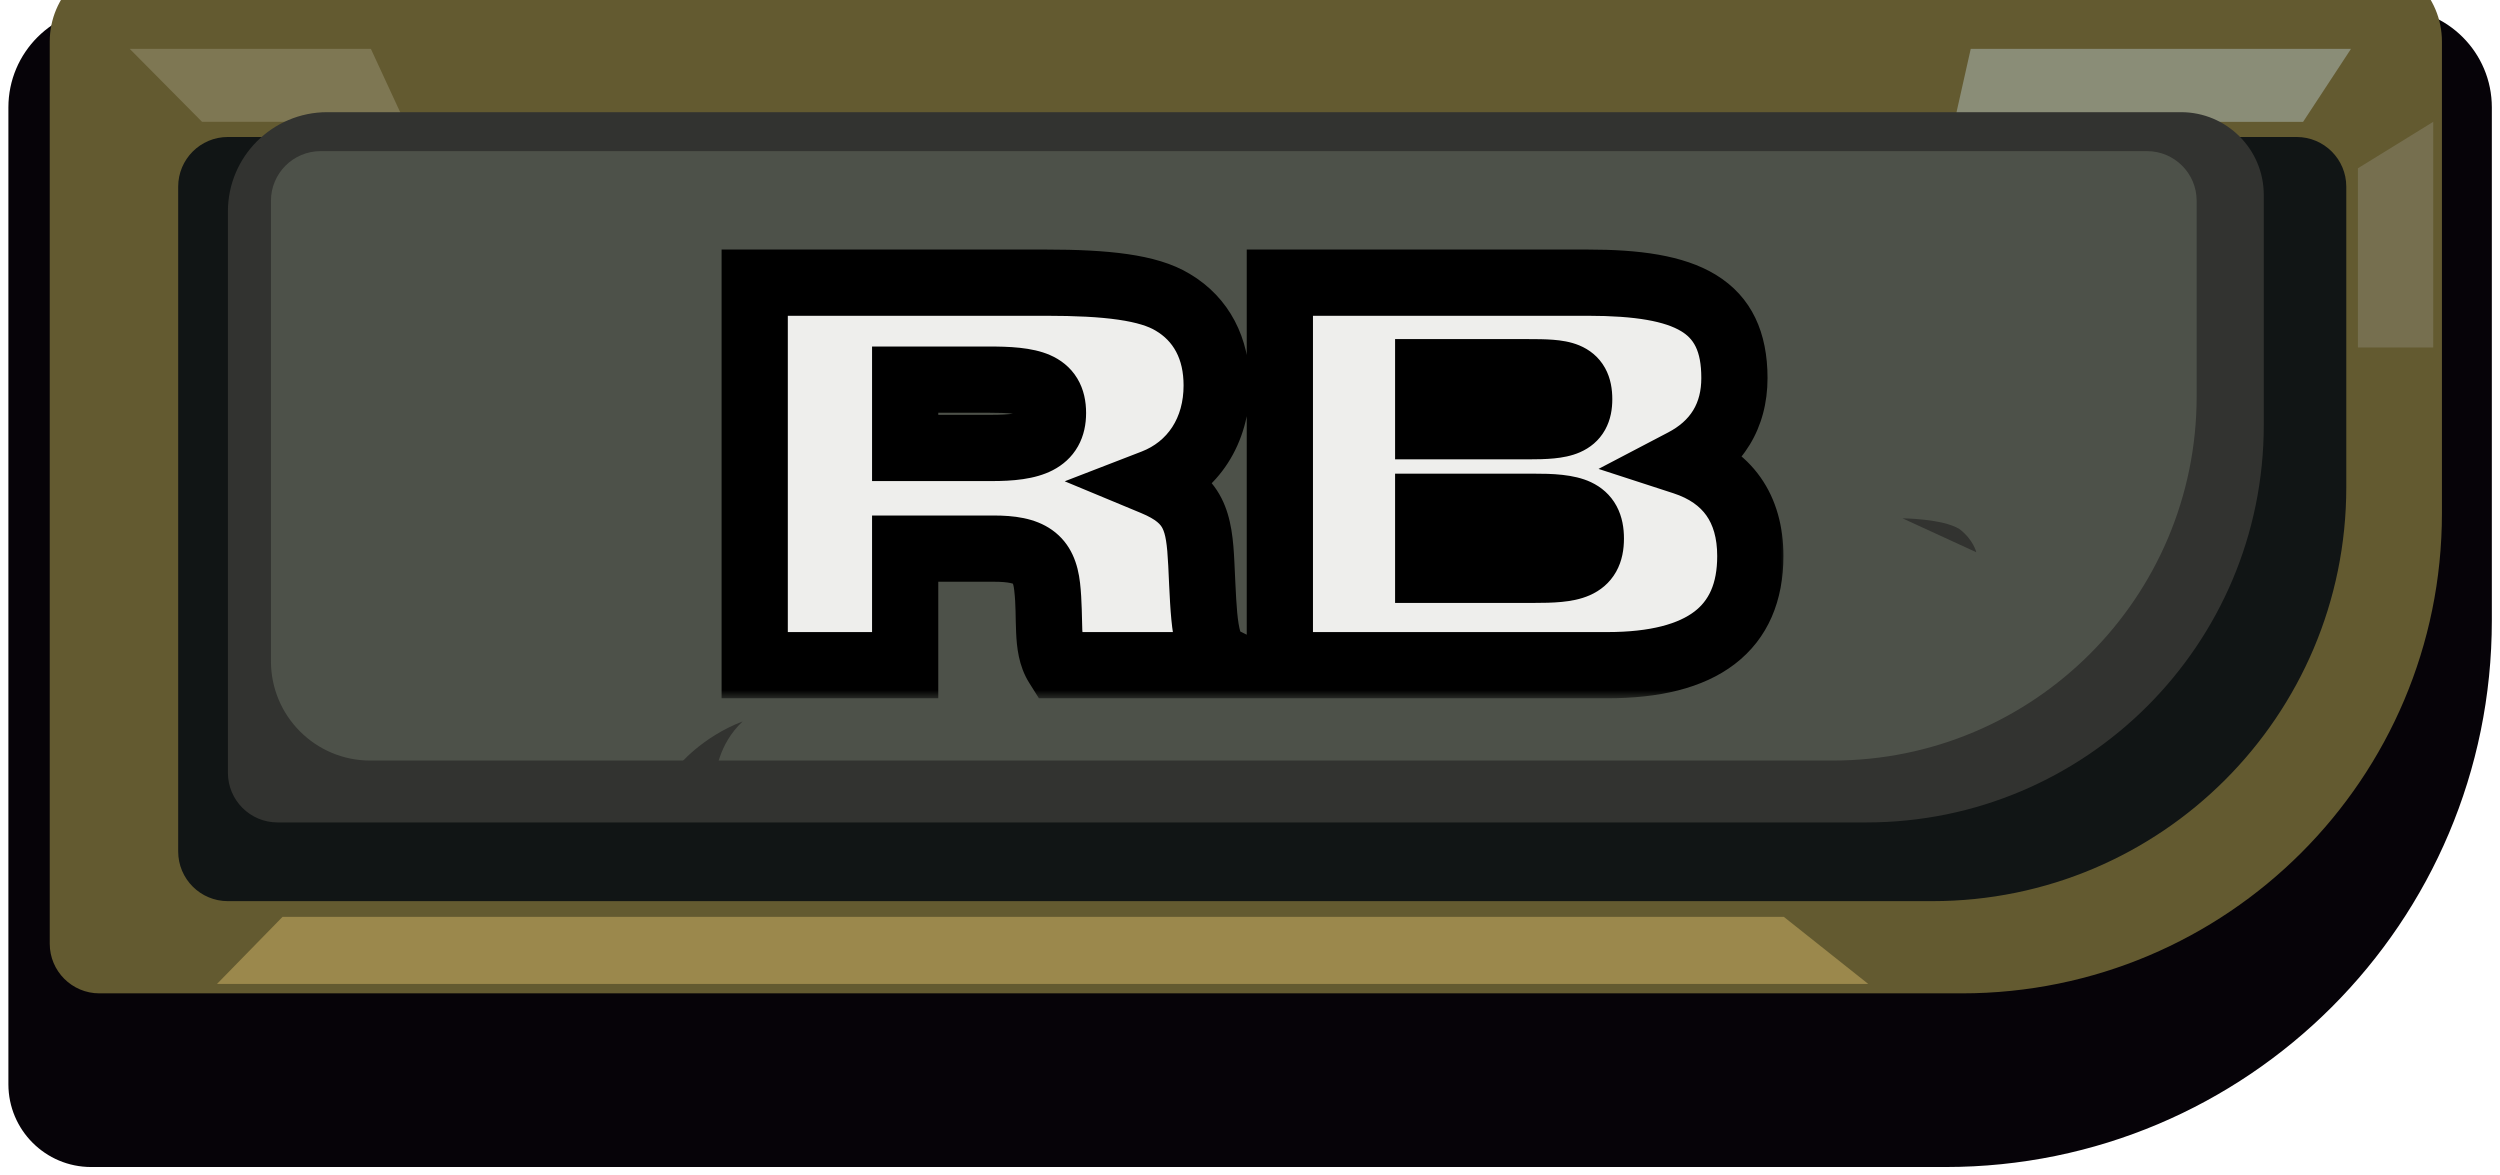 <svg width="151" height="71" viewBox="0 0 151 71" fill="none" xmlns="http://www.w3.org/2000/svg">
<path d="M5.507 70.488H117.507C135.733 70.488 150.507 55.714 150.507 37.488V6.488C150.507 3.175 147.821 0.488 144.507 0.488H6.507C3.193 0.488 0.507 3.175 0.507 6.488V65.488C0.507 68.25 2.746 70.488 5.507 70.488Z" fill="#060308"/>
<g filter="url(#filter0_i_213_591)">
<path d="M6.004 64.999H118.493C134.509 64.999 147.493 52.016 147.493 35.999V7.514C147.493 4.752 145.255 2.514 142.493 2.514H8.004C5.243 2.514 3.004 4.752 3.004 7.514V61.999C3.004 63.656 4.347 64.999 6.004 64.999Z" fill="#635A30"/>
</g>
<path d="M13.762 54.429H116.716C130.523 54.429 141.716 43.236 141.716 29.429V11.274C141.716 9.617 140.373 8.274 138.716 8.274H13.762C12.105 8.274 10.762 9.617 10.762 11.274V51.429C10.762 53.086 12.105 54.429 13.762 54.429Z" fill="#111515"/>
<path d="M118.043 7.359L119.033 2.95L142.001 2.95L139.107 7.359L118.043 7.359Z" fill="#8A8D77"/>
<path d="M24.439 7.358L22.4 2.95L7.834 2.95L12.204 7.358L24.439 7.358Z" fill="#7E7753"/>
<path d="M16.766 49.675H112.732C125.987 49.675 136.732 38.929 136.732 25.674V11.775C136.732 9.014 134.493 6.775 131.732 6.775H19.766C16.452 6.775 13.766 9.462 13.766 12.775V46.675C13.766 48.331 15.109 49.675 16.766 49.675Z" fill="#323330"/>
<path d="M16.366 12.128V39.938C16.366 43.252 19.052 45.938 22.366 45.938H110.678C122.828 45.938 132.678 36.088 132.678 23.938V12.128C132.678 10.472 131.335 9.128 129.678 9.128H19.366C17.709 9.128 16.366 10.472 16.366 12.128Z" fill="#4D5149"/>
<g filter="url(#filter1_d_213_591)">
<mask id="path-8-outside-1_213_591" maskUnits="userSpaceOnUse" x="43.025" y="12.177" width="65" height="28" fill="black">
<rect fill="white" x="43.025" y="12.177" width="65" height="28"/>
<path d="M54.672 25.057H59.888C62.352 25.057 63.6 24.609 63.6 22.945C63.6 21.185 62.288 20.929 59.664 20.929H54.672V25.057ZM63.184 15.073C66.832 15.073 69.36 15.361 70.832 16.257C72.56 17.281 73.488 19.041 73.488 21.281C73.488 24.001 72.08 26.209 69.68 27.137C72.144 28.161 72.432 29.441 72.56 32.065C72.72 35.393 72.72 37.281 73.808 37.825V38.177H63.856C63.152 37.057 63.472 35.393 63.248 33.441C63.056 31.713 62.224 31.137 60.016 31.137H54.672V38.177H45.584V15.073H63.184ZM95.895 15.073C101.911 15.073 104.759 16.417 104.759 20.833C104.759 23.105 103.703 24.833 101.687 25.889C104.343 26.753 105.719 28.705 105.719 31.585C105.719 35.969 102.839 38.177 97.079 38.177H77.303V15.073H95.895ZM86.263 20.481V23.745H92.279C94.423 23.745 95.383 23.585 95.383 22.113C95.383 20.545 94.391 20.481 92.279 20.481H86.263ZM86.263 32.417H92.599C94.935 32.417 96.087 32.257 96.087 30.529C96.087 28.833 94.999 28.609 92.599 28.609H86.263V32.417Z"/>
</mask>
<path d="M54.672 25.057H59.888C62.352 25.057 63.6 24.609 63.6 22.945C63.6 21.185 62.288 20.929 59.664 20.929H54.672V25.057ZM63.184 15.073C66.832 15.073 69.36 15.361 70.832 16.257C72.56 17.281 73.488 19.041 73.488 21.281C73.488 24.001 72.08 26.209 69.68 27.137C72.144 28.161 72.432 29.441 72.56 32.065C72.72 35.393 72.72 37.281 73.808 37.825V38.177H63.856C63.152 37.057 63.472 35.393 63.248 33.441C63.056 31.713 62.224 31.137 60.016 31.137H54.672V38.177H45.584V15.073H63.184ZM95.895 15.073C101.911 15.073 104.759 16.417 104.759 20.833C104.759 23.105 103.703 24.833 101.687 25.889C104.343 26.753 105.719 28.705 105.719 31.585C105.719 35.969 102.839 38.177 97.079 38.177H77.303V15.073H95.895ZM86.263 20.481V23.745H92.279C94.423 23.745 95.383 23.585 95.383 22.113C95.383 20.545 94.391 20.481 92.279 20.481H86.263ZM86.263 32.417H92.599C94.935 32.417 96.087 32.257 96.087 30.529C96.087 28.833 94.999 28.609 92.599 28.609H86.263V32.417Z" fill="#EEEEEC"/>
<path d="M54.672 25.057H52.672V27.057H54.672V25.057ZM54.672 20.929V18.929H52.672V20.929H54.672ZM70.832 16.257L69.792 17.966L69.802 17.972L69.812 17.978L70.832 16.257ZM69.68 27.137L68.959 25.272L64.308 27.07L68.913 28.984L69.68 27.137ZM72.56 32.065L74.558 31.969L74.558 31.968L72.56 32.065ZM73.808 37.825H75.808V36.589L74.703 36.036L73.808 37.825ZM73.808 38.177V40.177H75.808V38.177H73.808ZM63.856 38.177L62.163 39.242L62.751 40.177H63.856V38.177ZM63.248 33.441L61.26 33.662L61.261 33.669L63.248 33.441ZM54.672 31.137V29.137H52.672V31.137H54.672ZM54.672 38.177V40.177H56.672V38.177H54.672ZM45.584 38.177H43.584V40.177H45.584V38.177ZM45.584 15.073V13.073H43.584V15.073H45.584ZM54.672 25.057V27.057H59.888V25.057V23.057H54.672V25.057ZM59.888 25.057V27.057C61.137 27.057 62.499 26.963 63.585 26.402C64.187 26.092 64.734 25.625 65.109 24.959C65.476 24.308 65.6 23.608 65.6 22.945H63.6H61.6C61.6 23.115 61.569 23.094 61.624 22.995C61.689 22.881 61.769 22.838 61.751 22.848C61.706 22.871 61.555 22.933 61.217 22.982C60.887 23.031 60.453 23.057 59.888 23.057V25.057ZM63.6 22.945H65.6C65.6 22.266 65.474 21.529 65.066 20.854C64.645 20.156 64.037 19.713 63.411 19.442C62.315 18.967 60.912 18.929 59.664 18.929V20.929V22.929C60.299 22.929 60.791 22.945 61.178 22.986C61.576 23.027 61.759 23.085 61.822 23.113C61.851 23.125 61.736 23.076 61.642 22.922C61.562 22.789 61.6 22.744 61.6 22.945H63.6ZM59.664 20.929V18.929H54.672V20.929V22.929H59.664V20.929ZM54.672 20.929H52.672V25.057H54.672H56.672V20.929H54.672ZM63.184 15.073V17.073C64.969 17.073 66.404 17.145 67.538 17.309C68.69 17.475 69.386 17.719 69.792 17.966L70.832 16.257L71.872 14.549C70.806 13.9 69.502 13.551 68.111 13.35C66.7 13.146 65.047 13.073 63.184 13.073V15.073ZM70.832 16.257L69.812 17.978C70.851 18.593 71.488 19.647 71.488 21.281H73.488H75.488C75.488 18.435 74.269 15.969 71.852 14.537L70.832 16.257ZM73.488 21.281H71.488C71.488 23.263 70.509 24.672 68.959 25.272L69.68 27.137L70.401 29.003C73.651 27.746 75.488 24.739 75.488 21.281H73.488ZM69.68 27.137L68.913 28.984C69.889 29.39 70.11 29.706 70.215 29.91C70.389 30.253 70.497 30.812 70.562 32.163L72.56 32.065L74.558 31.968C74.496 30.694 74.395 29.302 73.778 28.092C73.09 26.745 71.935 25.909 70.448 25.29L69.68 27.137ZM72.56 32.065L70.562 32.161C70.638 33.736 70.682 35.209 70.862 36.311C71.031 37.343 71.429 38.872 72.914 39.614L73.808 37.825L74.703 36.036C75.1 36.235 74.954 36.548 74.81 35.667C74.678 34.857 74.642 33.723 74.558 31.969L72.56 32.065ZM73.808 37.825H71.808V38.177H73.808H75.808V37.825H73.808ZM73.808 38.177V36.177H63.856V38.177V40.177H73.808V38.177ZM63.856 38.177L65.549 37.113C65.496 37.028 65.404 36.795 65.37 36.031C65.343 35.426 65.356 34.27 65.235 33.213L63.248 33.441L61.261 33.669C61.364 34.565 61.329 35.217 61.374 36.211C61.412 37.047 61.512 38.206 62.163 39.242L63.856 38.177ZM63.248 33.441L65.236 33.22C65.11 32.088 64.718 30.841 63.544 30.009C62.5 29.269 61.196 29.137 60.016 29.137V31.137V33.137C60.493 33.137 60.811 33.169 61.02 33.213C61.224 33.255 61.263 33.295 61.232 33.273C61.183 33.239 61.158 33.194 61.162 33.203C61.178 33.236 61.227 33.363 61.26 33.662L63.248 33.441ZM60.016 31.137V29.137H54.672V31.137V33.137H60.016V31.137ZM54.672 31.137H52.672V38.177H54.672H56.672V31.137H54.672ZM54.672 38.177V36.177H45.584V38.177V40.177H54.672V38.177ZM45.584 38.177H47.584V15.073H45.584H43.584V38.177H45.584ZM45.584 15.073V17.073H63.184V15.073V13.073H45.584V15.073ZM101.687 25.889L100.759 24.118L96.551 26.322L101.068 27.791L101.687 25.889ZM77.303 38.177H75.303V40.177H77.303V38.177ZM77.303 15.073V13.073H75.303V15.073H77.303ZM86.263 20.481V18.481H84.263V20.481H86.263ZM86.263 23.745H84.263V25.745H86.263V23.745ZM86.263 32.417H84.263V34.417H86.263V32.417ZM86.263 28.609V26.609H84.263V28.609H86.263ZM95.895 15.073V17.073C98.86 17.073 100.587 17.426 101.546 18.007C102.257 18.439 102.759 19.122 102.759 20.833H104.759H106.759C106.759 18.128 105.836 15.932 103.62 14.587C101.651 13.393 98.946 13.073 95.895 13.073V15.073ZM104.759 20.833H102.759C102.759 22.354 102.123 23.403 100.759 24.118L101.687 25.889L102.615 27.661C105.283 26.263 106.759 23.857 106.759 20.833H104.759ZM101.687 25.889L101.068 27.791C102.062 28.114 102.681 28.592 103.066 29.136C103.455 29.686 103.719 30.466 103.719 31.585H105.719H107.719C107.719 29.824 107.295 28.189 106.332 26.826C105.365 25.459 103.968 24.528 102.306 23.987L101.687 25.889ZM105.719 31.585H103.719C103.719 33.301 103.183 34.295 102.345 34.936C101.405 35.654 99.759 36.177 97.079 36.177V38.177V40.177C100.159 40.177 102.833 39.597 104.773 38.115C106.814 36.555 107.719 34.254 107.719 31.585H105.719ZM97.079 38.177V36.177H77.303V38.177V40.177H97.079V38.177ZM77.303 38.177H79.303V15.073H77.303H75.303V38.177H77.303ZM77.303 15.073V17.073H95.895V15.073V13.073H77.303V15.073ZM86.263 20.481H84.263V23.745H86.263H88.263V20.481H86.263ZM86.263 23.745V25.745H92.279V23.745V21.745H86.263V23.745ZM92.279 23.745V25.745C92.826 25.745 93.369 25.736 93.862 25.688C94.343 25.641 94.906 25.548 95.442 25.311C96.025 25.054 96.578 24.626 96.947 23.962C97.294 23.339 97.383 22.68 97.383 22.113H95.383H93.383C93.383 22.283 93.352 22.196 93.452 22.017C93.574 21.797 93.753 21.684 93.828 21.651C93.856 21.639 93.777 21.677 93.475 21.707C93.185 21.735 92.804 21.745 92.279 21.745V23.745ZM95.383 22.113H97.383C97.383 21.535 97.296 20.859 96.943 20.224C96.561 19.539 95.987 19.109 95.388 18.861C94.844 18.636 94.277 18.558 93.811 18.522C93.332 18.484 92.8 18.481 92.279 18.481V20.481V22.481C92.814 22.481 93.198 22.486 93.499 22.51C93.813 22.534 93.889 22.57 93.858 22.557C93.829 22.545 93.755 22.51 93.668 22.437C93.578 22.36 93.501 22.267 93.447 22.169C93.346 21.988 93.383 21.908 93.383 22.113H95.383ZM92.279 20.481V18.481H86.263V20.481V22.481H92.279V20.481ZM86.263 32.417V34.417H92.599V32.417V30.417H86.263V32.417ZM92.599 32.417V34.417C93.191 34.417 93.783 34.408 94.321 34.356C94.848 34.305 95.454 34.204 96.026 33.951C96.645 33.678 97.225 33.227 97.615 32.531C97.984 31.873 98.087 31.166 98.087 30.529H96.087H94.087C94.087 30.757 94.046 30.717 94.125 30.576C94.227 30.395 94.373 30.308 94.411 30.291C94.416 30.29 94.385 30.303 94.301 30.322C94.218 30.34 94.1 30.359 93.938 30.374C93.603 30.407 93.174 30.417 92.599 30.417V32.417ZM96.087 30.529H98.087C98.087 29.909 97.99 29.216 97.641 28.567C97.27 27.876 96.709 27.412 96.091 27.122C95.048 26.633 93.712 26.609 92.599 26.609V28.609V30.609C93.181 30.609 93.612 30.624 93.942 30.659C94.102 30.677 94.216 30.697 94.295 30.715C94.375 30.734 94.402 30.748 94.394 30.744C94.349 30.723 94.21 30.632 94.118 30.461C94.047 30.33 94.087 30.301 94.087 30.529H96.087ZM92.599 28.609V26.609H86.263V28.609V30.609H92.599V28.609ZM86.263 28.609H84.263V32.417H86.263H88.263V28.609H86.263Z" fill="black" mask="url(#path-8-outside-1_213_591)"/>
</g>
<path d="M44.855 43.574C43.359 44.98 43.239 46.776 43.239 46.776L40.965 46.267C40.965 46.267 42.361 44.525 44.855 43.574Z" fill="#323330"/>
<path d="M114.912 31.307C114.912 31.307 117.337 31.328 118.347 31.952C119.196 32.597 119.368 33.355 119.368 33.355L114.912 31.307Z" fill="#323330"/>
<path d="M142.419 20.985L146.967 20.985L146.967 7.358L142.419 10.164V20.985Z" fill="#766F4F"/>
<path d="M112.84 59.429L107.741 55.377H17.067L13.107 59.429H112.84Z" fill="#9B884C"/>
<defs>
<filter id="filter0_i_213_591" x="3.004" y="2.514" width="144.489" height="62.486" filterUnits="userSpaceOnUse" color-interpolation-filters="sRGB">
<feFlood flood-opacity="0" result="BackgroundImageFix"/>
<feBlend mode="normal" in="SourceGraphic" in2="BackgroundImageFix" result="shape"/>
<feColorMatrix in="SourceAlpha" type="matrix" values="0 0 0 0 0 0 0 0 0 0 0 0 0 0 0 0 0 0 127 0" result="hardAlpha"/>
<feOffset dy="-5"/>
<feComposite in2="hardAlpha" operator="arithmetic" k2="-1" k3="1"/>
<feColorMatrix type="matrix" values="0 0 0 0 0.153 0 0 0 0 0.133 0 0 0 0 0.082 0 0 0 1 0"/>
<feBlend mode="normal" in2="shape" result="effect1_innerShadow_213_591"/>
</filter>
<filter id="filter1_d_213_591" x="42.584" y="13.073" width="66.135" height="30.104" filterUnits="userSpaceOnUse" color-interpolation-filters="sRGB">
<feFlood flood-opacity="0" result="BackgroundImageFix"/>
<feColorMatrix in="SourceAlpha" type="matrix" values="0 0 0 0 0 0 0 0 0 0 0 0 0 0 0 0 0 0 127 0" result="hardAlpha"/>
<feOffset dy="2"/>
<feGaussianBlur stdDeviation="0.5"/>
<feComposite in2="hardAlpha" operator="out"/>
<feColorMatrix type="matrix" values="0 0 0 0 0 0 0 0 0 0 0 0 0 0 0 0 0 0 1 0"/>
<feBlend mode="normal" in2="BackgroundImageFix" result="effect1_dropShadow_213_591"/>
<feBlend mode="normal" in="SourceGraphic" in2="effect1_dropShadow_213_591" result="shape"/>
</filter>
</defs>
</svg>
